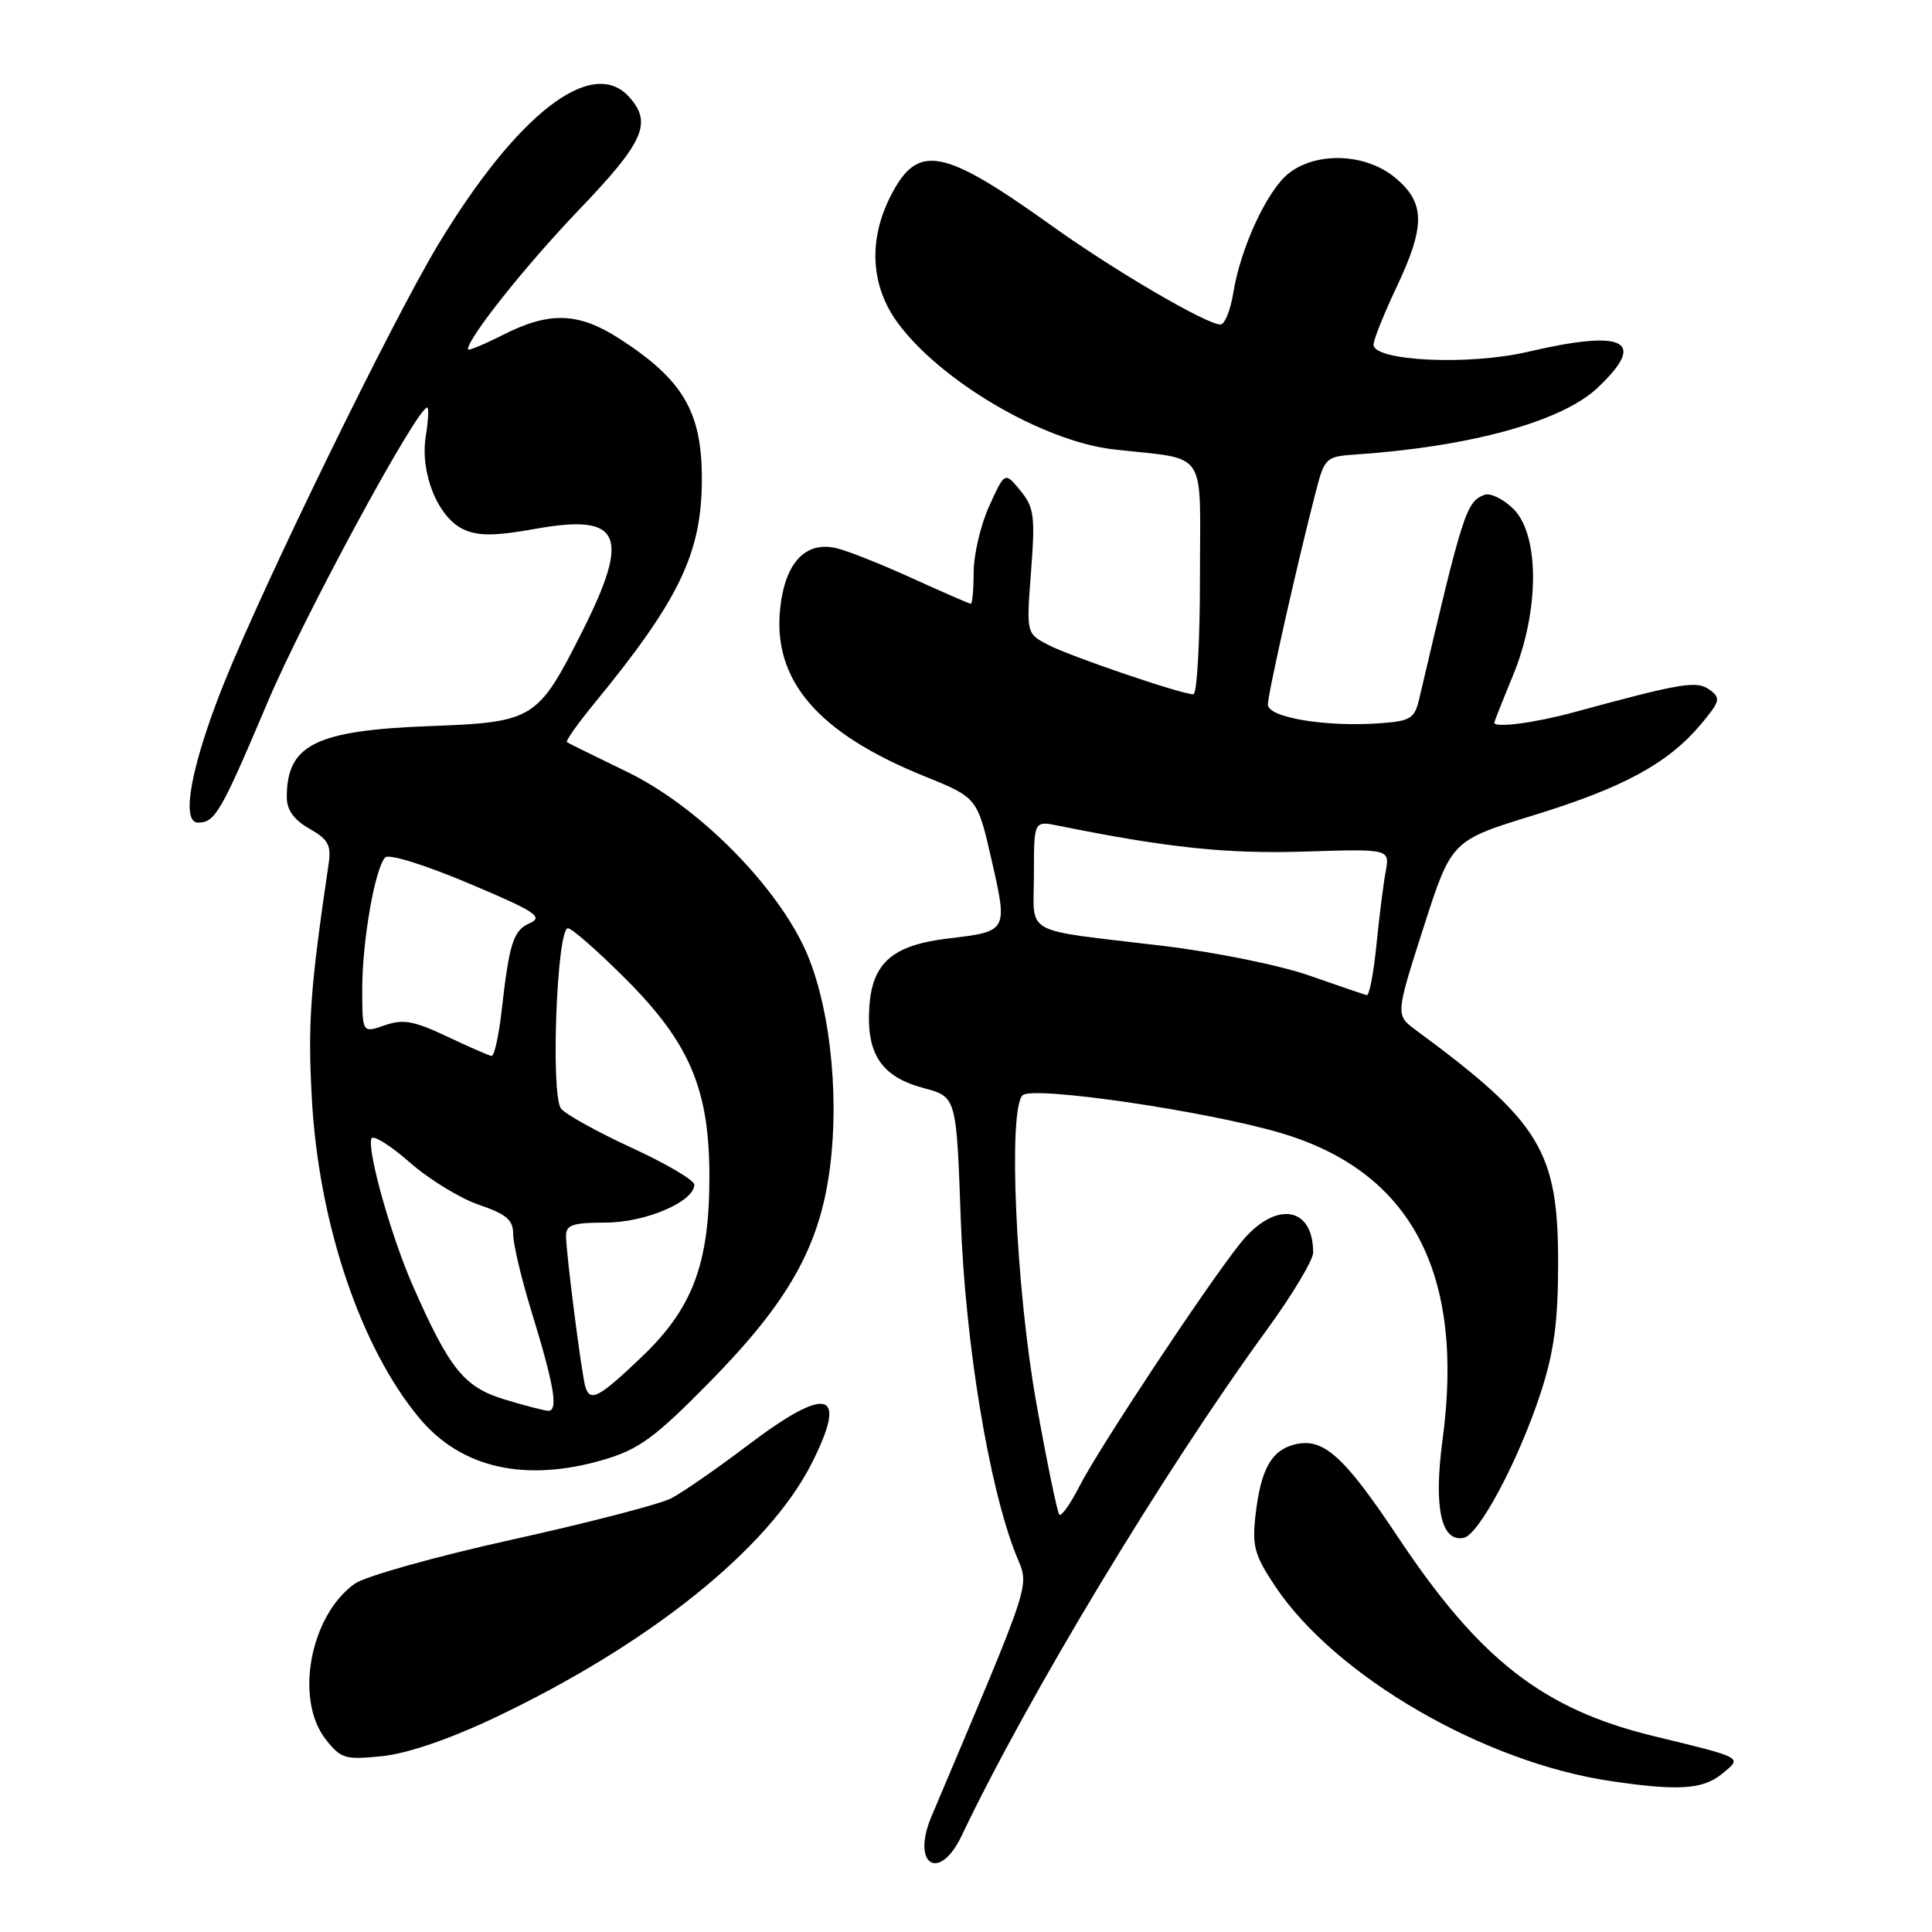 <?xml version="1.0" encoding="UTF-8" standalone="no"?>
<!DOCTYPE svg PUBLIC "-//W3C//DTD SVG 1.1//EN" "http://www.w3.org/Graphics/SVG/1.1/DTD/svg11.dtd" >
<svg xmlns="http://www.w3.org/2000/svg" xmlns:xlink="http://www.w3.org/1999/xlink" version="1.1" viewBox="0 0 256 256">
 <g >
 <path fill="currentColor"
d=" M 127.42 243.25 C 136.21 224.78 154.21 194.95 167.91 176.14 C 171.26 171.54 174.00 166.96 174.00 165.97 C 174.00 159.72 168.87 159.08 164.34 164.75 C 159.89 170.32 145.63 191.85 143.08 196.85 C 141.86 199.24 140.64 200.97 140.37 200.70 C 140.10 200.43 138.72 193.75 137.31 185.85 C 134.60 170.66 133.55 147.03 135.50 145.13 C 136.82 143.84 159.95 147.23 169.75 150.14 C 187.03 155.27 194.12 168.73 191.14 190.82 C 189.95 199.72 190.94 204.34 193.93 203.78 C 195.97 203.40 201.27 193.41 204.17 184.50 C 205.91 179.14 206.45 175.16 206.46 167.50 C 206.48 152.51 204.16 148.70 187.62 136.50 C 184.91 134.50 184.91 134.50 188.61 122.94 C 192.32 111.38 192.32 111.38 203.23 108.02 C 215.14 104.35 221.01 101.16 225.37 95.98 C 227.93 92.93 228.04 92.50 226.55 91.41 C 224.83 90.15 222.91 90.47 208.54 94.38 C 203.32 95.80 197.99 96.49 198.00 95.75 C 198.01 95.61 199.12 92.80 200.48 89.50 C 203.99 80.99 204.02 70.93 200.56 67.46 C 199.21 66.12 197.47 65.27 196.69 65.57 C 194.28 66.49 193.85 67.83 188.08 92.50 C 187.45 95.21 186.95 95.53 182.94 95.83 C 175.71 96.36 168.00 95.09 168.00 93.36 C 168.00 91.93 171.92 74.54 174.39 65.00 C 175.51 60.69 175.73 60.49 179.53 60.23 C 194.81 59.20 206.95 55.86 211.68 51.39 C 218.32 45.13 215.37 43.60 202.44 46.62 C 194.66 48.45 182.00 47.85 182.00 45.67 C 182.00 45.03 183.35 41.65 185.00 38.16 C 188.89 29.94 188.87 26.91 184.92 23.59 C 181.04 20.32 174.50 20.04 170.77 22.96 C 167.90 25.23 164.37 32.83 163.41 38.85 C 163.04 41.13 162.28 43.00 161.72 43.00 C 159.88 43.00 147.69 35.87 139.50 30.01 C 124.86 19.53 121.61 18.92 118.01 25.98 C 115.05 31.79 115.36 37.81 118.88 42.68 C 124.51 50.44 138.18 58.48 147.58 59.55 C 160.24 60.99 159.00 59.14 159.00 76.55 C 159.00 85.05 158.61 92.00 158.13 92.00 C 156.57 92.00 141.92 87.01 138.91 85.46 C 135.99 83.94 135.99 83.94 136.62 75.72 C 137.18 68.38 137.03 67.23 135.20 65.00 C 133.15 62.50 133.15 62.50 131.10 67.00 C 129.97 69.47 129.03 73.41 129.02 75.75 C 129.01 78.09 128.84 80.00 128.64 80.00 C 128.44 80.00 124.96 78.48 120.89 76.63 C 116.83 74.78 112.31 72.98 110.85 72.64 C 106.75 71.67 104.06 74.51 103.39 80.50 C 102.32 90.11 108.31 97.12 122.50 102.86 C 129.50 105.69 129.50 105.69 131.39 113.95 C 133.55 123.42 133.55 123.42 125.66 124.35 C 118.27 125.23 115.57 127.57 115.19 133.44 C 114.78 139.68 116.80 142.69 122.40 144.18 C 126.73 145.34 126.73 145.34 127.30 161.42 C 127.88 177.87 131.04 197.06 134.64 206.05 C 136.40 210.46 137.09 208.33 123.41 240.73 C 120.72 247.11 124.46 249.46 127.42 243.25 Z  M 228.14 235.07 C 230.91 232.82 231.20 232.98 219.07 230.03 C 204.47 226.48 196.05 219.92 185.25 203.69 C 178.05 192.88 175.34 190.45 171.54 191.40 C 168.45 192.18 167.05 194.71 166.36 200.78 C 165.90 204.90 166.23 206.10 168.99 210.22 C 176.96 222.13 196.63 233.54 213.48 236.01 C 222.35 237.32 225.65 237.11 228.14 235.07 Z  M 65.41 227.67 C 85.99 217.92 101.79 205.27 107.53 193.95 C 112.45 184.22 109.71 183.45 99.01 191.56 C 94.98 194.61 90.44 197.76 88.93 198.54 C 87.42 199.32 77.93 201.78 67.84 204.01 C 57.75 206.24 48.38 208.87 47.00 209.85 C 41.07 214.10 39.01 225.20 43.17 230.49 C 45.18 233.04 45.73 233.20 50.65 232.70 C 53.96 232.36 59.51 230.46 65.41 227.67 Z  M 80.07 193.40 C 84.68 192.03 86.78 190.49 94.01 183.15 C 104.55 172.43 108.65 165.11 109.98 154.66 C 111.29 144.35 109.80 132.16 106.39 125.18 C 102.15 116.52 92.12 106.65 83.12 102.29 C 78.93 100.26 75.33 98.48 75.12 98.34 C 74.92 98.20 76.52 95.92 78.68 93.29 C 90.06 79.42 93.00 73.28 93.00 63.41 C 93.00 54.55 90.48 50.28 82.05 44.86 C 76.64 41.38 72.81 41.25 66.67 44.36 C 64.10 45.66 62.00 46.53 62.00 46.29 C 62.00 44.79 69.63 35.21 76.69 27.83 C 85.35 18.80 86.47 16.28 83.35 12.83 C 78.44 7.41 68.52 15.09 58.06 32.41 C 51.97 42.49 34.95 77.36 29.64 90.63 C 25.32 101.45 23.92 109.00 26.24 109.00 C 28.50 109.00 29.26 107.69 35.48 93.00 C 40.29 81.64 55.26 54.00 56.61 54.00 C 56.84 54.00 56.75 55.71 56.42 57.80 C 55.63 62.69 58.04 68.61 61.45 70.16 C 63.40 71.05 65.64 71.03 71.03 70.06 C 82.34 68.04 83.60 70.89 77.10 83.77 C 71.26 95.36 70.71 95.70 57.00 96.21 C 41.81 96.78 38.00 98.67 38.00 105.63 C 38.00 107.32 38.94 108.63 40.99 109.80 C 43.50 111.22 43.91 111.99 43.54 114.50 C 41.11 130.99 40.78 135.48 41.31 145.38 C 42.19 162.03 47.78 178.64 55.64 187.99 C 61.19 194.58 69.68 196.46 80.07 193.40 Z  M 173.50 129.27 C 169.60 127.90 160.97 126.15 154.00 125.32 C 135.10 123.05 137.00 124.11 137.00 115.86 C 137.00 108.75 137.00 108.75 140.25 109.41 C 154.66 112.33 162.56 113.16 172.83 112.84 C 184.16 112.48 184.16 112.48 183.61 115.49 C 183.30 117.15 182.75 121.54 182.38 125.25 C 182.01 128.96 181.44 131.94 181.10 131.86 C 180.77 131.78 177.35 130.62 173.50 129.27 Z  M 66.74 185.40 C 61.49 183.78 59.54 181.36 54.73 170.43 C 51.85 163.90 48.65 152.56 49.21 150.88 C 49.39 150.32 51.66 151.71 54.23 153.97 C 56.80 156.24 60.96 158.79 63.45 159.64 C 67.12 160.89 68.00 161.64 68.00 163.54 C 68.00 164.84 69.08 169.41 70.40 173.70 C 73.47 183.68 74.02 187.02 72.61 186.93 C 72.00 186.89 69.36 186.20 66.74 185.40 Z  M 77.56 183.75 C 77.06 182.08 75.00 165.97 75.00 163.75 C 75.00 162.31 75.92 162.00 80.25 162.00 C 85.53 161.99 92.00 159.23 92.00 156.97 C 92.00 156.39 88.29 154.20 83.75 152.11 C 79.21 150.02 74.98 147.68 74.35 146.91 C 72.94 145.19 73.78 123.00 75.25 123.00 C 75.77 123.00 79.24 126.04 82.94 129.75 C 91.41 138.23 94.00 144.37 94.00 155.92 C 94.00 167.43 91.80 173.32 85.08 179.75 C 79.37 185.21 78.19 185.84 77.56 183.75 Z  M 59.21 137.33 C 54.82 135.26 53.42 135.01 50.96 135.86 C 48.00 136.90 48.00 136.90 48.00 131.00 C 48.00 124.68 49.68 115.07 51.04 113.61 C 51.52 113.11 56.28 114.59 62.11 117.05 C 70.92 120.76 72.05 121.50 70.22 122.31 C 67.99 123.31 67.49 124.88 66.43 134.25 C 66.06 137.41 65.48 139.96 65.13 139.92 C 64.79 139.87 62.12 138.71 59.21 137.33 Z "/>
</g>
</svg>